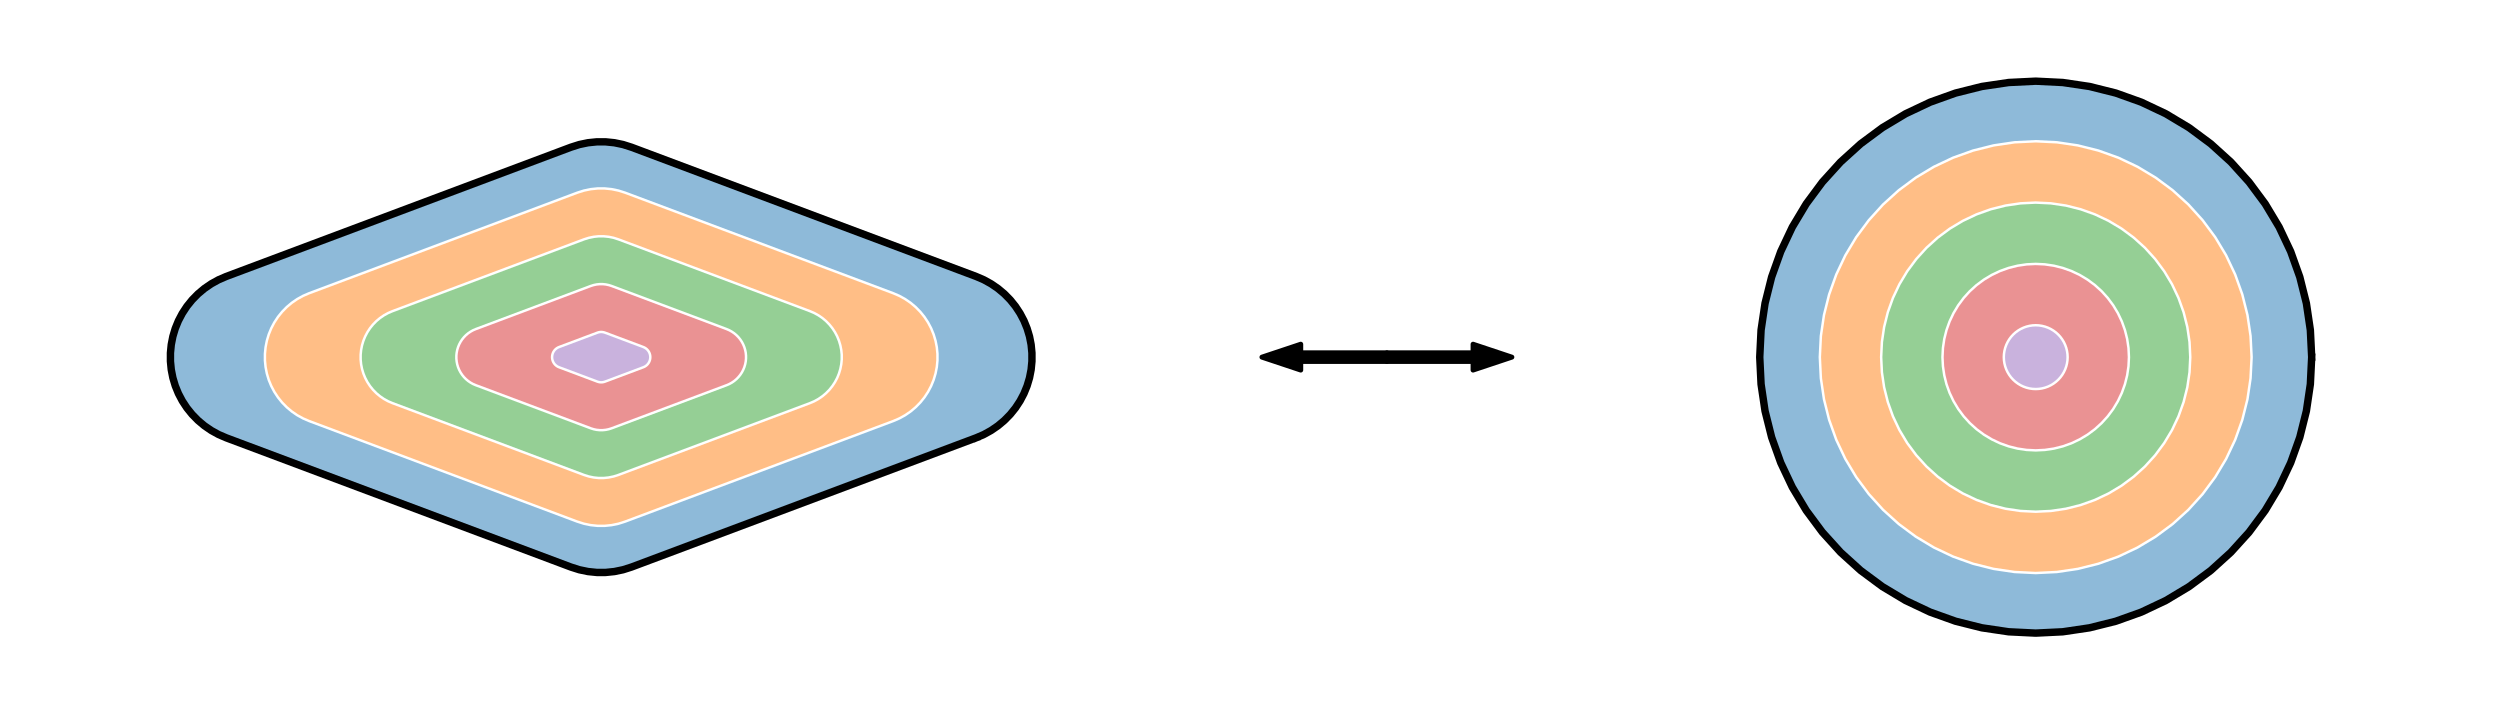 <?xml version="1.0" encoding="utf-8" standalone="no"?>
<!DOCTYPE svg PUBLIC "-//W3C//DTD SVG 1.1//EN"
  "http://www.w3.org/Graphics/SVG/1.1/DTD/svg11.dtd">
<svg xmlns:xlink="http://www.w3.org/1999/xlink" width="504pt" height="144pt" viewBox="0 0 504 144" xmlns="http://www.w3.org/2000/svg" version="1.1">
 <defs>
  <style type="text/css">*{stroke-linejoin: round; stroke-linecap: butt}</style>
 </defs>
 <g id="figure_1">
  <g id="patch_1">
   <path d="M 0 144 
L 504 144 
L 504 0 
L 0 0 
z
" style="fill: #ffffff"/>
  </g>
  <g id="axes_1">
   <g id="patch_2">
    <path d="M 196.786 88.266 
L 127.3 114.323 
L 125.603 114.862 
L 123.861 115.224 
L 122.09 115.406 
L 120.31 115.406 
L 118.54 115.224 
L 116.797 114.862 
L 115.101 114.323 
L 45.614 88.266 
L 44.068 87.599 
L 42.594 86.785 
L 41.205 85.833 
L 39.916 84.751 
L 38.737 83.549 
L 37.679 82.238 
L 36.754 80.831 
L 35.97 79.342 
L 35.333 77.783 
L 34.85 76.17 
L 34.525 74.518 
L 34.362 72.842 
L 34.362 71.158 
L 34.525 69.482 
L 34.85 67.83 
L 35.333 66.217 
L 35.97 64.658 
L 36.754 63.169 
L 37.679 61.762 
L 38.737 60.451 
L 39.916 59.249 
L 41.205 58.167 
L 42.594 57.215 
L 44.068 56.401 
L 45.614 55.734 
L 115.101 29.677 
L 116.797 29.138 
L 118.54 28.776 
L 120.31 28.594 
L 122.09 28.594 
L 123.861 28.776 
L 125.603 29.138 
L 127.3 29.677 
L 196.786 55.734 
L 198.332 56.401 
L 199.806 57.215 
L 201.195 58.167 
L 202.485 59.249 
L 203.664 60.451 
L 204.721 61.762 
L 205.646 63.169 
L 206.431 64.658 
L 207.067 66.217 
L 207.55 67.83 
L 207.875 69.482 
L 208.038 71.158 
L 208.038 72.842 
L 207.875 74.518 
L 207.55 76.17 
L 207.067 77.783 
L 206.431 79.342 
L 205.646 80.831 
L 204.721 82.238 
L 203.664 83.549 
L 202.485 84.751 
L 201.195 85.833 
L 199.806 86.785 
L 198.332 87.599 
z
" clip-path="url(#p93e150b60d)" style="fill: #1f77b4; opacity: 0.5"/>
   </g>
   <g id="patch_3">
    <path d="M 179.989 84.651 
L 125.944 104.918 
L 124.625 105.337 
L 123.269 105.619 
L 121.892 105.76 
L 120.508 105.76 
L 119.131 105.619 
L 117.775 105.337 
L 116.456 104.918 
L 62.411 84.651 
L 61.209 84.132 
L 60.062 83.5 
L 58.982 82.759 
L 57.979 81.917 
L 57.062 80.982 
L 56.24 79.963 
L 55.52 78.869 
L 54.91 77.71 
L 54.414 76.498 
L 54.039 75.243 
L 53.786 73.958 
L 53.66 72.655 
L 53.66 71.345 
L 53.786 70.042 
L 54.039 68.757 
L 54.414 67.502 
L 54.91 66.29 
L 55.52 65.131 
L 56.24 64.037 
L 57.062 63.018 
L 57.979 62.083 
L 58.982 61.241 
L 60.062 60.5 
L 61.209 59.868 
L 62.411 59.349 
L 116.456 39.082 
L 117.775 38.663 
L 119.131 38.381 
L 120.508 38.24 
L 121.892 38.24 
L 123.269 38.381 
L 124.625 38.663 
L 125.944 39.082 
L 179.989 59.349 
L 181.192 59.868 
L 182.338 60.5 
L 183.418 61.241 
L 184.421 62.083 
L 185.338 63.018 
L 186.161 64.037 
L 186.88 65.131 
L 187.491 66.29 
L 187.986 67.502 
L 188.361 68.757 
L 188.614 70.042 
L 188.741 71.345 
L 188.741 72.655 
L 188.614 73.958 
L 188.361 75.243 
L 187.986 76.498 
L 187.491 77.71 
L 186.88 78.869 
L 186.161 79.963 
L 185.338 80.982 
L 184.421 81.917 
L 183.418 82.759 
L 182.338 83.5 
L 181.192 84.132 
z
" clip-path="url(#p93e150b60d)" style="fill: #ffffff; stroke: #ffffff; stroke-linejoin: miter"/>
   </g>
   <g id="patch_4">
    <path d="M 179.989 84.651 
L 125.944 104.918 
L 124.625 105.337 
L 123.269 105.619 
L 121.892 105.76 
L 120.508 105.76 
L 119.131 105.619 
L 117.775 105.337 
L 116.456 104.918 
L 62.411 84.651 
L 61.209 84.132 
L 60.062 83.5 
L 58.982 82.759 
L 57.979 81.917 
L 57.062 80.982 
L 56.24 79.963 
L 55.52 78.869 
L 54.91 77.71 
L 54.414 76.498 
L 54.039 75.243 
L 53.786 73.958 
L 53.66 72.655 
L 53.66 71.345 
L 53.786 70.042 
L 54.039 68.757 
L 54.414 67.502 
L 54.91 66.29 
L 55.52 65.131 
L 56.24 64.037 
L 57.062 63.018 
L 57.979 62.083 
L 58.982 61.241 
L 60.062 60.5 
L 61.209 59.868 
L 62.411 59.349 
L 116.456 39.082 
L 117.775 38.663 
L 119.131 38.381 
L 120.508 38.24 
L 121.892 38.24 
L 123.269 38.381 
L 124.625 38.663 
L 125.944 39.082 
L 179.989 59.349 
L 181.192 59.868 
L 182.338 60.5 
L 183.418 61.241 
L 184.421 62.083 
L 185.338 63.018 
L 186.161 64.037 
L 186.88 65.131 
L 187.491 66.29 
L 187.986 67.502 
L 188.361 68.757 
L 188.614 70.042 
L 188.741 71.345 
L 188.741 72.655 
L 188.614 73.958 
L 188.361 75.243 
L 187.986 76.498 
L 187.491 77.71 
L 186.88 78.869 
L 186.161 79.963 
L 185.338 80.982 
L 184.421 81.917 
L 183.418 82.759 
L 182.338 83.5 
L 181.192 84.132 
z
" clip-path="url(#p93e150b60d)" style="fill: #ff7f0e; opacity: 0.5"/>
   </g>
   <g id="patch_5">
    <path d="M 163.192 81.036 
L 124.589 95.513 
L 123.646 95.812 
L 122.678 96.013 
L 121.695 96.115 
L 120.706 96.115 
L 119.722 96.013 
L 118.754 95.812 
L 117.811 95.513 
L 79.208 81.036 
L 78.349 80.666 
L 77.53 80.214 
L 76.759 79.685 
L 76.042 79.084 
L 75.387 78.416 
L 74.8 77.688 
L 74.286 76.906 
L 73.85 76.079 
L 73.496 75.213 
L 73.228 74.317 
L 73.048 73.399 
L 72.957 72.468 
L 72.957 71.532 
L 73.048 70.601 
L 73.228 69.683 
L 73.496 68.787 
L 73.85 67.921 
L 74.286 67.094 
L 74.8 66.312 
L 75.387 65.584 
L 76.042 64.916 
L 76.759 64.315 
L 77.53 63.786 
L 78.349 63.334 
L 79.208 62.964 
L 117.811 48.487 
L 118.754 48.188 
L 119.722 47.987 
L 120.706 47.885 
L 121.695 47.885 
L 122.678 47.987 
L 123.646 48.188 
L 124.589 48.487 
L 163.192 62.964 
L 164.051 63.334 
L 164.87 63.786 
L 165.642 64.315 
L 166.358 64.916 
L 167.013 65.584 
L 167.6 66.312 
L 168.114 67.094 
L 168.55 67.921 
L 168.904 68.787 
L 169.172 69.683 
L 169.353 70.601 
L 169.443 71.532 
L 169.443 72.468 
L 169.353 73.399 
L 169.172 74.317 
L 168.904 75.213 
L 168.55 76.079 
L 168.114 76.906 
L 167.6 77.688 
L 167.013 78.416 
L 166.358 79.084 
L 165.642 79.685 
L 164.87 80.214 
L 164.051 80.666 
z
" clip-path="url(#p93e150b60d)" style="fill: #ffffff; stroke: #ffffff; stroke-linejoin: miter"/>
   </g>
   <g id="patch_6">
    <path d="M 163.192 81.036 
L 124.589 95.513 
L 123.646 95.812 
L 122.678 96.013 
L 121.695 96.115 
L 120.706 96.115 
L 119.722 96.013 
L 118.754 95.812 
L 117.811 95.513 
L 79.208 81.036 
L 78.349 80.666 
L 77.53 80.214 
L 76.759 79.685 
L 76.042 79.084 
L 75.387 78.416 
L 74.8 77.688 
L 74.286 76.906 
L 73.85 76.079 
L 73.496 75.213 
L 73.228 74.317 
L 73.048 73.399 
L 72.957 72.468 
L 72.957 71.532 
L 73.048 70.601 
L 73.228 69.683 
L 73.496 68.787 
L 73.85 67.921 
L 74.286 67.094 
L 74.8 66.312 
L 75.387 65.584 
L 76.042 64.916 
L 76.759 64.315 
L 77.53 63.786 
L 78.349 63.334 
L 79.208 62.964 
L 117.811 48.487 
L 118.754 48.188 
L 119.722 47.987 
L 120.706 47.885 
L 121.695 47.885 
L 122.678 47.987 
L 123.646 48.188 
L 124.589 48.487 
L 163.192 62.964 
L 164.051 63.334 
L 164.87 63.786 
L 165.642 64.315 
L 166.358 64.916 
L 167.013 65.584 
L 167.6 66.312 
L 168.114 67.094 
L 168.55 67.921 
L 168.904 68.787 
L 169.172 69.683 
L 169.353 70.601 
L 169.443 71.532 
L 169.443 72.468 
L 169.353 73.399 
L 169.172 74.317 
L 168.904 75.213 
L 168.55 76.079 
L 168.114 76.906 
L 167.6 77.688 
L 167.013 78.416 
L 166.358 79.084 
L 165.642 79.685 
L 164.87 80.214 
L 164.051 80.666 
z
" clip-path="url(#p93e150b60d)" style="fill: #2ca02c; opacity: 0.5"/>
   </g>
   <g id="patch_7">
    <path d="M 146.395 77.422 
L 123.233 86.108 
L 122.668 86.287 
L 122.087 86.408 
L 121.497 86.469 
L 120.903 86.469 
L 120.313 86.408 
L 119.732 86.287 
L 119.167 86.108 
L 96.005 77.422 
L 95.489 77.2 
L 94.998 76.928 
L 94.535 76.611 
L 94.105 76.25 
L 93.712 75.85 
L 93.36 75.413 
L 93.052 74.944 
L 92.79 74.447 
L 92.578 73.928 
L 92.417 73.39 
L 92.309 72.839 
L 92.254 72.281 
L 92.254 71.719 
L 92.309 71.161 
L 92.417 70.61 
L 92.578 70.072 
L 92.79 69.553 
L 93.052 69.056 
L 93.36 68.587 
L 93.712 68.15 
L 94.105 67.75 
L 94.535 67.389 
L 94.998 67.072 
L 95.489 66.8 
L 96.005 66.578 
L 119.167 57.892 
L 119.732 57.713 
L 120.313 57.592 
L 120.903 57.531 
L 121.497 57.531 
L 122.087 57.592 
L 122.668 57.713 
L 123.233 57.892 
L 146.395 66.578 
L 146.911 66.8 
L 147.402 67.072 
L 147.865 67.389 
L 148.295 67.75 
L 148.688 68.15 
L 149.04 68.587 
L 149.349 69.056 
L 149.61 69.553 
L 149.823 70.072 
L 149.984 70.61 
L 150.092 71.161 
L 150.146 71.719 
L 150.146 72.281 
L 150.092 72.839 
L 149.984 73.39 
L 149.823 73.928 
L 149.61 74.447 
L 149.349 74.944 
L 149.04 75.413 
L 148.688 75.85 
L 148.295 76.25 
L 147.865 76.611 
L 147.402 76.928 
L 146.911 77.2 
z
" clip-path="url(#p93e150b60d)" style="fill: #ffffff; stroke: #ffffff; stroke-linejoin: miter"/>
   </g>
   <g id="patch_8">
    <path d="M 146.395 77.422 
L 123.233 86.108 
L 122.668 86.287 
L 122.087 86.408 
L 121.497 86.469 
L 120.903 86.469 
L 120.313 86.408 
L 119.732 86.287 
L 119.167 86.108 
L 96.005 77.422 
L 95.489 77.2 
L 94.998 76.928 
L 94.535 76.611 
L 94.105 76.25 
L 93.712 75.85 
L 93.36 75.413 
L 93.052 74.944 
L 92.79 74.447 
L 92.578 73.928 
L 92.417 73.39 
L 92.309 72.839 
L 92.254 72.281 
L 92.254 71.719 
L 92.309 71.161 
L 92.417 70.61 
L 92.578 70.072 
L 92.79 69.553 
L 93.052 69.056 
L 93.36 68.587 
L 93.712 68.15 
L 94.105 67.75 
L 94.535 67.389 
L 94.998 67.072 
L 95.489 66.8 
L 96.005 66.578 
L 119.167 57.892 
L 119.732 57.713 
L 120.313 57.592 
L 120.903 57.531 
L 121.497 57.531 
L 122.087 57.592 
L 122.668 57.713 
L 123.233 57.892 
L 146.395 66.578 
L 146.911 66.8 
L 147.402 67.072 
L 147.865 67.389 
L 148.295 67.75 
L 148.688 68.15 
L 149.04 68.587 
L 149.349 69.056 
L 149.61 69.553 
L 149.823 70.072 
L 149.984 70.61 
L 150.092 71.161 
L 150.146 71.719 
L 150.146 72.281 
L 150.092 72.839 
L 149.984 73.39 
L 149.823 73.928 
L 149.61 74.447 
L 149.349 74.944 
L 149.04 75.413 
L 148.688 75.85 
L 148.295 76.25 
L 147.865 76.611 
L 147.402 76.928 
L 146.911 77.2 
z
" clip-path="url(#p93e150b60d)" style="fill: #d62728; opacity: 0.5"/>
   </g>
   <g id="patch_9">
    <path d="M 129.599 73.807 
L 121.878 76.703 
L 121.689 76.762 
L 121.496 76.803 
L 121.299 76.823 
L 121.101 76.823 
L 120.905 76.803 
L 120.711 76.762 
L 120.522 76.703 
L 112.802 73.807 
L 112.63 73.733 
L 112.466 73.643 
L 112.312 73.537 
L 112.168 73.417 
L 112.037 73.283 
L 111.92 73.138 
L 111.817 72.981 
L 111.73 72.816 
L 111.659 72.643 
L 111.606 72.463 
L 111.57 72.28 
L 111.551 72.094 
L 111.551 71.906 
L 111.57 71.72 
L 111.606 71.537 
L 111.659 71.357 
L 111.73 71.184 
L 111.817 71.019 
L 111.92 70.862 
L 112.037 70.717 
L 112.168 70.583 
L 112.312 70.463 
L 112.466 70.357 
L 112.63 70.267 
L 112.802 70.193 
L 120.522 67.297 
L 120.711 67.238 
L 120.905 67.197 
L 121.101 67.177 
L 121.299 67.177 
L 121.496 67.197 
L 121.689 67.238 
L 121.878 67.297 
L 129.599 70.193 
L 129.77 70.267 
L 129.934 70.357 
L 130.088 70.463 
L 130.232 70.583 
L 130.363 70.717 
L 130.48 70.862 
L 130.583 71.019 
L 130.67 71.184 
L 130.741 71.357 
L 130.795 71.537 
L 130.831 71.72 
L 130.849 71.906 
L 130.849 72.094 
L 130.831 72.28 
L 130.795 72.463 
L 130.741 72.643 
L 130.67 72.816 
L 130.583 72.981 
L 130.48 73.138 
L 130.363 73.283 
L 130.232 73.417 
L 130.088 73.537 
L 129.934 73.643 
L 129.77 73.733 
z
" clip-path="url(#p93e150b60d)" style="fill: #ffffff; stroke: #ffffff; stroke-linejoin: miter"/>
   </g>
   <g id="patch_10">
    <path d="M 129.599 73.807 
L 121.878 76.703 
L 121.689 76.762 
L 121.496 76.803 
L 121.299 76.823 
L 121.101 76.823 
L 120.905 76.803 
L 120.711 76.762 
L 120.522 76.703 
L 112.802 73.807 
L 112.63 73.733 
L 112.466 73.643 
L 112.312 73.537 
L 112.168 73.417 
L 112.037 73.283 
L 111.92 73.138 
L 111.817 72.981 
L 111.73 72.816 
L 111.659 72.643 
L 111.606 72.463 
L 111.57 72.28 
L 111.551 72.094 
L 111.551 71.906 
L 111.57 71.72 
L 111.606 71.537 
L 111.659 71.357 
L 111.73 71.184 
L 111.817 71.019 
L 111.92 70.862 
L 112.037 70.717 
L 112.168 70.583 
L 112.312 70.463 
L 112.466 70.357 
L 112.63 70.267 
L 112.802 70.193 
L 120.522 67.297 
L 120.711 67.238 
L 120.905 67.197 
L 121.101 67.177 
L 121.299 67.177 
L 121.496 67.197 
L 121.689 67.238 
L 121.878 67.297 
L 129.599 70.193 
L 129.77 70.267 
L 129.934 70.357 
L 130.088 70.463 
L 130.232 70.583 
L 130.363 70.717 
L 130.48 70.862 
L 130.583 71.019 
L 130.67 71.184 
L 130.741 71.357 
L 130.795 71.537 
L 130.831 71.72 
L 130.849 71.906 
L 130.849 72.094 
L 130.831 72.28 
L 130.795 72.463 
L 130.741 72.643 
L 130.67 72.816 
L 130.583 72.981 
L 130.48 73.138 
L 130.363 73.283 
L 130.232 73.417 
L 130.088 73.537 
L 129.934 73.643 
L 129.77 73.733 
z
" clip-path="url(#p93e150b60d)" style="fill: #9467bd; opacity: 0.5"/>
   </g>
   <g id="line2d_1">
    <path d="M 196.786 88.266 
L 127.3 114.323 
L 125.603 114.862 
L 123.861 115.224 
L 122.09 115.406 
L 120.31 115.406 
L 118.54 115.224 
L 116.797 114.862 
L 115.101 114.323 
L 45.614 88.266 
L 44.068 87.599 
L 42.594 86.785 
L 41.205 85.833 
L 39.916 84.751 
L 38.737 83.549 
L 37.679 82.238 
L 36.754 80.831 
L 35.97 79.342 
L 35.333 77.783 
L 34.85 76.17 
L 34.525 74.518 
L 34.362 72.842 
L 34.362 71.158 
L 34.525 69.482 
L 34.85 67.83 
L 35.333 66.217 
L 35.97 64.658 
L 36.754 63.169 
L 37.679 61.762 
L 38.737 60.451 
L 39.916 59.249 
L 41.205 58.167 
L 42.594 57.215 
L 44.068 56.401 
L 45.614 55.734 
L 115.101 29.677 
L 116.797 29.138 
L 118.54 28.776 
L 120.31 28.594 
L 122.09 28.594 
L 123.861 28.776 
L 125.603 29.138 
L 127.3 29.677 
L 196.786 55.734 
L 198.332 56.401 
L 199.806 57.215 
L 201.195 58.167 
L 202.485 59.249 
L 203.664 60.451 
L 204.721 61.762 
L 205.646 63.169 
L 206.431 64.658 
L 207.067 66.217 
L 207.55 67.83 
L 207.875 69.482 
L 208.038 71.158 
L 208.038 72.842 
L 207.875 74.518 
L 207.55 76.17 
L 207.067 77.783 
L 206.431 79.342 
L 205.646 80.831 
L 204.721 82.238 
L 203.664 83.549 
L 202.485 84.751 
L 201.195 85.833 
L 199.806 86.785 
L 198.332 87.599 
L 196.786 88.266 
" clip-path="url(#p93e150b60d)" style="fill: none; stroke: #000000; stroke-width: 1.5; stroke-linecap: square"/>
   </g>
  </g>
  <g id="axes_2">
   <g id="patch_11">
    <path d="M 304.789 72 
L 296.972 74.606 
L 296.972 72.869 
L 279.6 72.869 
L 279.6 71.131 
L 296.972 71.131 
L 296.972 69.394 
z
" clip-path="url(#pd795d806bd)" style="stroke: #000000; stroke-linejoin: miter"/>
   </g>
   <g id="patch_12">
    <path d="M 254.411 72 
L 262.228 69.394 
L 262.228 71.131 
L 279.6 71.131 
L 279.6 72.869 
L 262.228 72.869 
L 262.228 74.606 
z
" clip-path="url(#pd795d806bd)" style="stroke: #000000; stroke-linejoin: miter"/>
   </g>
  </g>
  <g id="axes_3">
   <g id="patch_13">
    <path d="M 466.036 72 
L 465.768 77.453 
L 464.967 82.854 
L 463.641 88.15 
L 461.801 93.291 
L 459.467 98.227 
L 456.66 102.91 
L 453.407 107.295 
L 449.741 111.341 
L 445.695 115.007 
L 441.31 118.26 
L 436.627 121.067 
L 431.691 123.401 
L 426.55 125.241 
L 421.254 126.567 
L 415.853 127.368 
L 410.4 127.636 
L 404.947 127.368 
L 399.546 126.567 
L 394.25 125.241 
L 389.109 123.401 
L 384.173 121.067 
L 379.49 118.26 
L 375.105 115.007 
L 371.059 111.341 
L 367.392 107.295 
L 364.14 102.91 
L 361.333 98.227 
L 358.999 93.291 
L 357.159 88.15 
L 355.833 82.854 
L 355.031 77.453 
L 354.764 72 
L 355.031 66.547 
L 355.833 61.146 
L 357.159 55.85 
L 358.999 50.709 
L 361.333 45.773 
L 364.14 41.09 
L 367.392 36.705 
L 371.059 32.659 
L 375.105 28.993 
L 379.49 25.74 
L 384.173 22.933 
L 389.109 20.599 
L 394.25 18.759 
L 399.546 17.433 
L 404.947 16.632 
L 410.4 16.364 
L 415.853 16.632 
L 421.254 17.433 
L 426.55 18.759 
L 431.691 20.599 
L 436.627 22.933 
L 441.31 25.74 
L 445.695 28.993 
L 449.741 32.659 
L 453.407 36.705 
L 456.66 41.09 
L 459.467 45.773 
L 461.801 50.709 
L 463.641 55.85 
L 464.967 61.146 
L 465.768 66.547 
z
" clip-path="url(#p14ad2736b8)" style="fill: #1f77b4; opacity: 0.5"/>
   </g>
   <g id="patch_14">
    <path d="M 453.673 72 
L 453.464 76.241 
L 452.841 80.442 
L 451.809 84.561 
L 450.379 88.56 
L 448.563 92.399 
L 446.38 96.041 
L 443.85 99.452 
L 440.998 102.598 
L 437.852 105.45 
L 434.441 107.98 
L 430.799 110.163 
L 426.96 111.979 
L 422.961 113.409 
L 418.842 114.441 
L 414.641 115.064 
L 410.4 115.273 
L 406.158 115.064 
L 401.958 114.441 
L 397.839 113.409 
L 393.84 111.979 
L 390.001 110.163 
L 386.359 107.98 
L 382.948 105.45 
L 379.801 102.598 
L 376.95 99.452 
L 374.42 96.041 
L 372.237 92.399 
L 370.421 88.56 
L 368.99 84.561 
L 367.959 80.442 
L 367.336 76.241 
L 367.127 72 
L 367.336 67.759 
L 367.959 63.558 
L 368.99 59.439 
L 370.421 55.44 
L 372.237 51.601 
L 374.42 47.959 
L 376.95 44.548 
L 379.801 41.402 
L 382.948 38.55 
L 386.359 36.02 
L 390.001 33.837 
L 393.84 32.021 
L 397.839 30.591 
L 401.958 29.559 
L 406.158 28.936 
L 410.4 28.727 
L 414.641 28.936 
L 418.842 29.559 
L 422.961 30.591 
L 426.96 32.021 
L 430.799 33.837 
L 434.441 36.02 
L 437.852 38.55 
L 440.998 41.402 
L 443.85 44.548 
L 446.38 47.959 
L 448.563 51.601 
L 450.379 55.44 
L 451.809 59.439 
L 452.841 63.558 
L 453.464 67.759 
z
" clip-path="url(#p14ad2736b8)" style="fill: #ffffff; stroke: #ffffff; stroke-linejoin: miter"/>
   </g>
   <g id="patch_15">
    <path d="M 453.673 72 
L 453.464 76.241 
L 452.841 80.442 
L 451.809 84.561 
L 450.379 88.56 
L 448.563 92.399 
L 446.38 96.041 
L 443.85 99.452 
L 440.998 102.598 
L 437.852 105.45 
L 434.441 107.98 
L 430.799 110.163 
L 426.96 111.979 
L 422.961 113.409 
L 418.842 114.441 
L 414.641 115.064 
L 410.4 115.273 
L 406.158 115.064 
L 401.958 114.441 
L 397.839 113.409 
L 393.84 111.979 
L 390.001 110.163 
L 386.359 107.98 
L 382.948 105.45 
L 379.801 102.598 
L 376.95 99.452 
L 374.42 96.041 
L 372.237 92.399 
L 370.421 88.56 
L 368.99 84.561 
L 367.959 80.442 
L 367.336 76.241 
L 367.127 72 
L 367.336 67.759 
L 367.959 63.558 
L 368.99 59.439 
L 370.421 55.44 
L 372.237 51.601 
L 374.42 47.959 
L 376.95 44.548 
L 379.801 41.402 
L 382.948 38.55 
L 386.359 36.02 
L 390.001 33.837 
L 393.84 32.021 
L 397.839 30.591 
L 401.958 29.559 
L 406.158 28.936 
L 410.4 28.727 
L 414.641 28.936 
L 418.842 29.559 
L 422.961 30.591 
L 426.96 32.021 
L 430.799 33.837 
L 434.441 36.02 
L 437.852 38.55 
L 440.998 41.402 
L 443.85 44.548 
L 446.38 47.959 
L 448.563 51.601 
L 450.379 55.44 
L 451.809 59.439 
L 452.841 63.558 
L 453.464 67.759 
z
" clip-path="url(#p14ad2736b8)" style="fill: #ff7f0e; opacity: 0.5"/>
   </g>
   <g id="patch_16">
    <path d="M 441.309 72 
L 441.16 75.03 
L 440.715 78.03 
L 439.978 80.972 
L 438.956 83.828 
L 437.659 86.57 
L 436.1 89.172 
L 434.293 91.609 
L 432.256 93.856 
L 430.008 95.893 
L 427.572 97.7 
L 424.97 99.259 
L 422.228 100.556 
L 419.372 101.578 
L 416.43 102.315 
L 413.43 102.76 
L 410.4 102.909 
L 407.37 102.76 
L 404.37 102.315 
L 401.427 101.578 
L 398.572 100.556 
L 395.829 99.259 
L 393.228 97.7 
L 390.791 95.893 
L 388.544 93.856 
L 386.507 91.609 
L 384.7 89.172 
L 383.141 86.57 
L 381.844 83.828 
L 380.822 80.972 
L 380.085 78.03 
L 379.64 75.03 
L 379.491 72 
L 379.64 68.97 
L 380.085 65.97 
L 380.822 63.028 
L 381.844 60.172 
L 383.141 57.43 
L 384.7 54.828 
L 386.507 52.391 
L 388.544 50.144 
L 390.791 48.107 
L 393.228 46.3 
L 395.829 44.741 
L 398.572 43.444 
L 401.427 42.422 
L 404.37 41.685 
L 407.37 41.24 
L 410.4 41.091 
L 413.43 41.24 
L 416.43 41.685 
L 419.372 42.422 
L 422.228 43.444 
L 424.97 44.741 
L 427.572 46.3 
L 430.008 48.107 
L 432.256 50.144 
L 434.293 52.391 
L 436.1 54.828 
L 437.659 57.43 
L 438.956 60.172 
L 439.978 63.028 
L 440.715 65.97 
L 441.16 68.97 
z
" clip-path="url(#p14ad2736b8)" style="fill: #ffffff; stroke: #ffffff; stroke-linejoin: miter"/>
   </g>
   <g id="patch_17">
    <path d="M 441.309 72 
L 441.16 75.03 
L 440.715 78.03 
L 439.978 80.972 
L 438.956 83.828 
L 437.659 86.57 
L 436.1 89.172 
L 434.293 91.609 
L 432.256 93.856 
L 430.008 95.893 
L 427.572 97.7 
L 424.97 99.259 
L 422.228 100.556 
L 419.372 101.578 
L 416.43 102.315 
L 413.43 102.76 
L 410.4 102.909 
L 407.37 102.76 
L 404.37 102.315 
L 401.427 101.578 
L 398.572 100.556 
L 395.829 99.259 
L 393.228 97.7 
L 390.791 95.893 
L 388.544 93.856 
L 386.507 91.609 
L 384.7 89.172 
L 383.141 86.57 
L 381.844 83.828 
L 380.822 80.972 
L 380.085 78.03 
L 379.64 75.03 
L 379.491 72 
L 379.64 68.97 
L 380.085 65.97 
L 380.822 63.028 
L 381.844 60.172 
L 383.141 57.43 
L 384.7 54.828 
L 386.507 52.391 
L 388.544 50.144 
L 390.791 48.107 
L 393.228 46.3 
L 395.829 44.741 
L 398.572 43.444 
L 401.427 42.422 
L 404.37 41.685 
L 407.37 41.24 
L 410.4 41.091 
L 413.43 41.24 
L 416.43 41.685 
L 419.372 42.422 
L 422.228 43.444 
L 424.97 44.741 
L 427.572 46.3 
L 430.008 48.107 
L 432.256 50.144 
L 434.293 52.391 
L 436.1 54.828 
L 437.659 57.43 
L 438.956 60.172 
L 439.978 63.028 
L 440.715 65.97 
L 441.16 68.97 
z
" clip-path="url(#p14ad2736b8)" style="fill: #2ca02c; opacity: 0.5"/>
   </g>
   <g id="patch_18">
    <path d="M 428.945 72 
L 428.856 73.818 
L 428.589 75.618 
L 428.147 77.383 
L 427.534 79.097 
L 426.756 80.742 
L 425.82 82.303 
L 424.736 83.765 
L 423.514 85.114 
L 422.165 86.336 
L 420.703 87.42 
L 419.142 88.356 
L 417.497 89.134 
L 415.783 89.747 
L 414.018 90.189 
L 412.218 90.456 
L 410.4 90.545 
L 408.582 90.456 
L 406.782 90.189 
L 405.016 89.747 
L 403.303 89.134 
L 401.658 88.356 
L 400.097 87.42 
L 398.635 86.336 
L 397.286 85.114 
L 396.064 83.765 
L 394.98 82.303 
L 394.044 80.742 
L 393.266 79.097 
L 392.653 77.383 
L 392.211 75.618 
L 391.944 73.818 
L 391.854 72 
L 391.944 70.182 
L 392.211 68.382 
L 392.653 66.617 
L 393.266 64.903 
L 394.044 63.258 
L 394.98 61.697 
L 396.064 60.235 
L 397.286 58.886 
L 398.635 57.664 
L 400.097 56.58 
L 401.658 55.644 
L 403.303 54.866 
L 405.016 54.253 
L 406.782 53.811 
L 408.582 53.544 
L 410.4 53.455 
L 412.218 53.544 
L 414.018 53.811 
L 415.783 54.253 
L 417.497 54.866 
L 419.142 55.644 
L 420.703 56.58 
L 422.165 57.664 
L 423.514 58.886 
L 424.736 60.235 
L 425.82 61.697 
L 426.756 63.258 
L 427.534 64.903 
L 428.147 66.617 
L 428.589 68.382 
L 428.856 70.182 
z
" clip-path="url(#p14ad2736b8)" style="fill: #ffffff; stroke: #ffffff; stroke-linejoin: miter"/>
   </g>
   <g id="patch_19">
    <path d="M 428.945 72 
L 428.856 73.818 
L 428.589 75.618 
L 428.147 77.383 
L 427.534 79.097 
L 426.756 80.742 
L 425.82 82.303 
L 424.736 83.765 
L 423.514 85.114 
L 422.165 86.336 
L 420.703 87.42 
L 419.142 88.356 
L 417.497 89.134 
L 415.783 89.747 
L 414.018 90.189 
L 412.218 90.456 
L 410.4 90.545 
L 408.582 90.456 
L 406.782 90.189 
L 405.016 89.747 
L 403.303 89.134 
L 401.658 88.356 
L 400.097 87.42 
L 398.635 86.336 
L 397.286 85.114 
L 396.064 83.765 
L 394.98 82.303 
L 394.044 80.742 
L 393.266 79.097 
L 392.653 77.383 
L 392.211 75.618 
L 391.944 73.818 
L 391.854 72 
L 391.944 70.182 
L 392.211 68.382 
L 392.653 66.617 
L 393.266 64.903 
L 394.044 63.258 
L 394.98 61.697 
L 396.064 60.235 
L 397.286 58.886 
L 398.635 57.664 
L 400.097 56.58 
L 401.658 55.644 
L 403.303 54.866 
L 405.016 54.253 
L 406.782 53.811 
L 408.582 53.544 
L 410.4 53.455 
L 412.218 53.544 
L 414.018 53.811 
L 415.783 54.253 
L 417.497 54.866 
L 419.142 55.644 
L 420.703 56.58 
L 422.165 57.664 
L 423.514 58.886 
L 424.736 60.235 
L 425.82 61.697 
L 426.756 63.258 
L 427.534 64.903 
L 428.147 66.617 
L 428.589 68.382 
L 428.856 70.182 
z
" clip-path="url(#p14ad2736b8)" style="fill: #d62728; opacity: 0.5"/>
   </g>
   <g id="patch_20">
    <path d="M 416.582 72 
L 416.552 72.606 
L 416.463 73.206 
L 416.316 73.794 
L 416.111 74.366 
L 415.852 74.914 
L 415.54 75.434 
L 415.179 75.922 
L 414.771 76.371 
L 414.322 76.779 
L 413.834 77.14 
L 413.314 77.452 
L 412.766 77.711 
L 412.194 77.916 
L 411.606 78.063 
L 411.006 78.152 
L 410.4 78.182 
L 409.794 78.152 
L 409.194 78.063 
L 408.605 77.916 
L 408.034 77.711 
L 407.486 77.452 
L 406.965 77.14 
L 406.478 76.779 
L 406.029 76.371 
L 405.621 75.922 
L 405.26 75.434 
L 404.948 74.914 
L 404.689 74.366 
L 404.484 73.794 
L 404.337 73.206 
L 404.248 72.606 
L 404.218 72 
L 404.248 71.394 
L 404.337 70.794 
L 404.484 70.206 
L 404.689 69.634 
L 404.948 69.086 
L 405.26 68.566 
L 405.621 68.078 
L 406.029 67.629 
L 406.478 67.221 
L 406.965 66.86 
L 407.486 66.548 
L 408.034 66.289 
L 408.605 66.084 
L 409.194 65.937 
L 409.794 65.848 
L 410.4 65.818 
L 411.006 65.848 
L 411.606 65.937 
L 412.194 66.084 
L 412.766 66.289 
L 413.314 66.548 
L 413.834 66.86 
L 414.322 67.221 
L 414.771 67.629 
L 415.179 68.078 
L 415.54 68.566 
L 415.852 69.086 
L 416.111 69.634 
L 416.316 70.206 
L 416.463 70.794 
L 416.552 71.394 
z
" clip-path="url(#p14ad2736b8)" style="fill: #ffffff; stroke: #ffffff; stroke-linejoin: miter"/>
   </g>
   <g id="patch_21">
    <path d="M 416.582 72 
L 416.552 72.606 
L 416.463 73.206 
L 416.316 73.794 
L 416.111 74.366 
L 415.852 74.914 
L 415.54 75.434 
L 415.179 75.922 
L 414.771 76.371 
L 414.322 76.779 
L 413.834 77.14 
L 413.314 77.452 
L 412.766 77.711 
L 412.194 77.916 
L 411.606 78.063 
L 411.006 78.152 
L 410.4 78.182 
L 409.794 78.152 
L 409.194 78.063 
L 408.605 77.916 
L 408.034 77.711 
L 407.486 77.452 
L 406.965 77.14 
L 406.478 76.779 
L 406.029 76.371 
L 405.621 75.922 
L 405.26 75.434 
L 404.948 74.914 
L 404.689 74.366 
L 404.484 73.794 
L 404.337 73.206 
L 404.248 72.606 
L 404.218 72 
L 404.248 71.394 
L 404.337 70.794 
L 404.484 70.206 
L 404.689 69.634 
L 404.948 69.086 
L 405.26 68.566 
L 405.621 68.078 
L 406.029 67.629 
L 406.478 67.221 
L 406.965 66.86 
L 407.486 66.548 
L 408.034 66.289 
L 408.605 66.084 
L 409.194 65.937 
L 409.794 65.848 
L 410.4 65.818 
L 411.006 65.848 
L 411.606 65.937 
L 412.194 66.084 
L 412.766 66.289 
L 413.314 66.548 
L 413.834 66.86 
L 414.322 67.221 
L 414.771 67.629 
L 415.179 68.078 
L 415.54 68.566 
L 415.852 69.086 
L 416.111 69.634 
L 416.316 70.206 
L 416.463 70.794 
L 416.552 71.394 
z
" clip-path="url(#p14ad2736b8)" style="fill: #9467bd; opacity: 0.5"/>
   </g>
   <g id="line2d_2">
    <path d="M 466.036 72 
L 465.768 77.453 
L 464.967 82.854 
L 463.641 88.15 
L 461.801 93.291 
L 459.467 98.227 
L 456.66 102.91 
L 453.407 107.295 
L 449.741 111.341 
L 445.695 115.007 
L 441.31 118.26 
L 436.627 121.067 
L 431.691 123.401 
L 426.55 125.241 
L 421.254 126.567 
L 415.853 127.368 
L 410.4 127.636 
L 404.947 127.368 
L 399.546 126.567 
L 394.25 125.241 
L 389.109 123.401 
L 384.173 121.067 
L 379.49 118.26 
L 375.105 115.007 
L 371.059 111.341 
L 367.392 107.295 
L 364.14 102.91 
L 361.333 98.227 
L 358.999 93.291 
L 357.159 88.15 
L 355.833 82.854 
L 355.031 77.453 
L 354.764 72 
L 355.031 66.547 
L 355.833 61.146 
L 357.159 55.85 
L 358.999 50.709 
L 361.333 45.773 
L 364.14 41.09 
L 367.392 36.705 
L 371.059 32.659 
L 375.105 28.993 
L 379.49 25.74 
L 384.173 22.933 
L 389.109 20.599 
L 394.25 18.759 
L 399.546 17.433 
L 404.947 16.632 
L 410.4 16.364 
L 415.853 16.632 
L 421.254 17.433 
L 426.55 18.759 
L 431.691 20.599 
L 436.627 22.933 
L 441.31 25.74 
L 445.695 28.993 
L 449.741 32.659 
L 453.407 36.705 
L 456.66 41.09 
L 459.467 45.773 
L 461.801 50.709 
L 463.641 55.85 
L 464.967 61.146 
L 465.768 66.547 
L 466.036 72 
" clip-path="url(#p14ad2736b8)" style="fill: none; stroke: #000000; stroke-width: 1.5; stroke-linecap: square"/>
   </g>
  </g>
 </g>
 <defs>
  <clipPath id="p93e150b60d">
   <rect x="25.679" y="10.8" width="191.043" height="122.4"/>
  </clipPath>
  <clipPath id="pd795d806bd">
   <rect x="251.892" y="10.8" width="55.415" height="122.4"/>
  </clipPath>
  <clipPath id="p14ad2736b8">
   <rect x="349.2" y="10.8" width="122.4" height="122.4"/>
  </clipPath>
 </defs>
</svg>
